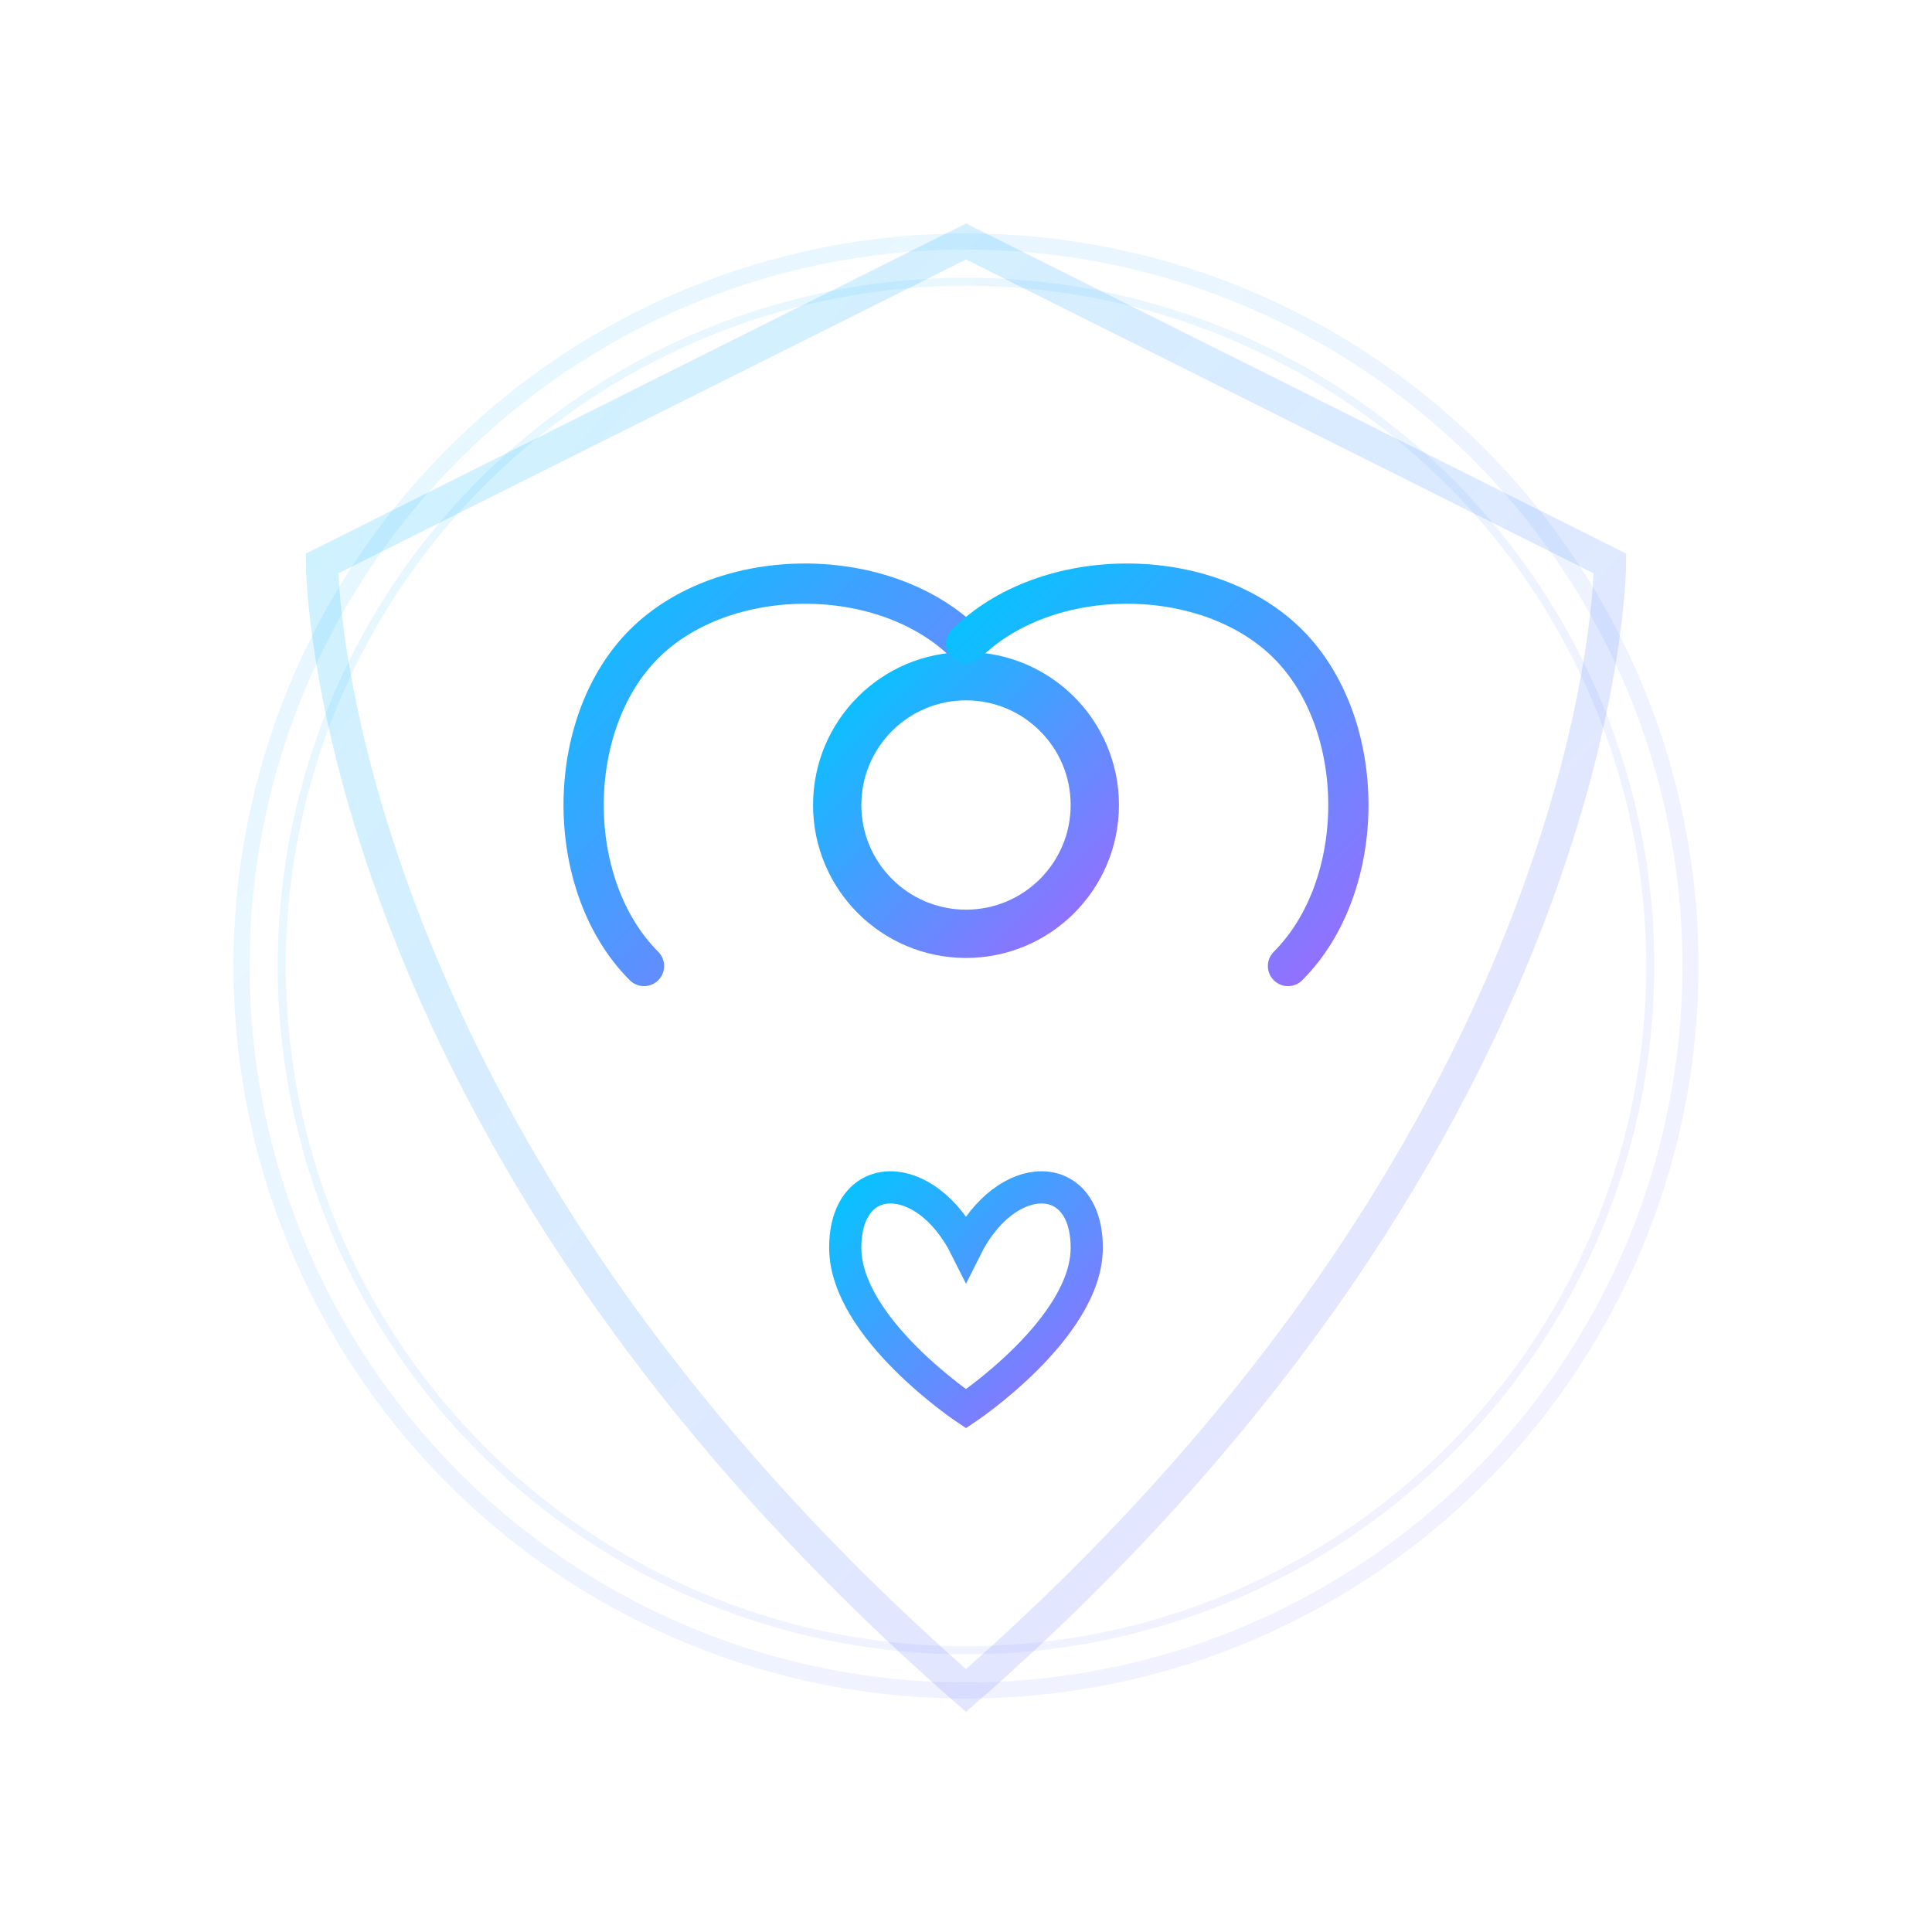 <?xml version="1.0" encoding="UTF-8"?>
<svg width="240" height="240" viewBox="0 0 240 240" xmlns="http://www.w3.org/2000/svg">
  <defs>
    <!-- Main gradient -->
    <linearGradient id="logoGradient" x1="0%" y1="0%" x2="100%" y2="100%">
      <stop offset="0%" style="stop-color:#00C6FF"/>
      <stop offset="100%" style="stop-color:#9B6BFF"/>
    </linearGradient>
    <!-- Glow filter -->
    <filter id="glow" x="-50%" y="-50%" width="200%" height="200%">
      <feGaussianBlur stdDeviation="4" result="coloredBlur"/>
      <feMerge>
        <feMergeNode in="coloredBlur"/>
        <feMergeNode in="SourceGraphic"/>
      </feMerge>
    </filter>
  </defs>
  
  <!-- Background shield -->
  <path d="M120 30 
           L40 70 
           C40 70 40 140 120 210
           C200 140 200 70 200 70
           L120 30z" 
        fill="none" 
        stroke="url(#logoGradient)" 
        stroke-width="4"
        opacity="0.2"/>

  <!-- Central group -->
  <g transform="translate(70, 60)" stroke="url(#logoGradient)" stroke-width="6" fill="none" stroke-linecap="round" filter="url(#glow)">
    <!-- Person figure -->
    <circle cx="50" cy="40" r="16"/> <!-- Head -->
    <path d="M50,56 L50,85"/> <!-- Body -->
    <path d="M35,70 L65,70"/> <!-- Arms -->
    
    <!-- Protective hands -->
    <path d="M10,60 
             C0,50 0,30 10,20 
             C20,10 40,10 50,20"
          stroke-width="5"/>
    
    <path d="M90,60 
             C100,50 100,30 90,20 
             C80,10 60,10 50,20"
          stroke-width="5"/>
    
    <!-- Heart shape -->
    <path d="M35,95 
             C35,85 45,85 50,95
             C55,85 65,85 65,95
             C65,105 50,115 50,115
             C50,115 35,105 35,95Z"
          stroke-width="4"/>
  </g>
  
  <!-- Decorative circles -->
  <circle cx="120" cy="120" r="90" stroke="url(#logoGradient)" stroke-width="2" fill="none" opacity="0.1"/>
  <circle cx="120" cy="120" r="85" stroke="url(#logoGradient)" stroke-width="1" fill="none" opacity="0.1"/>
</svg>
